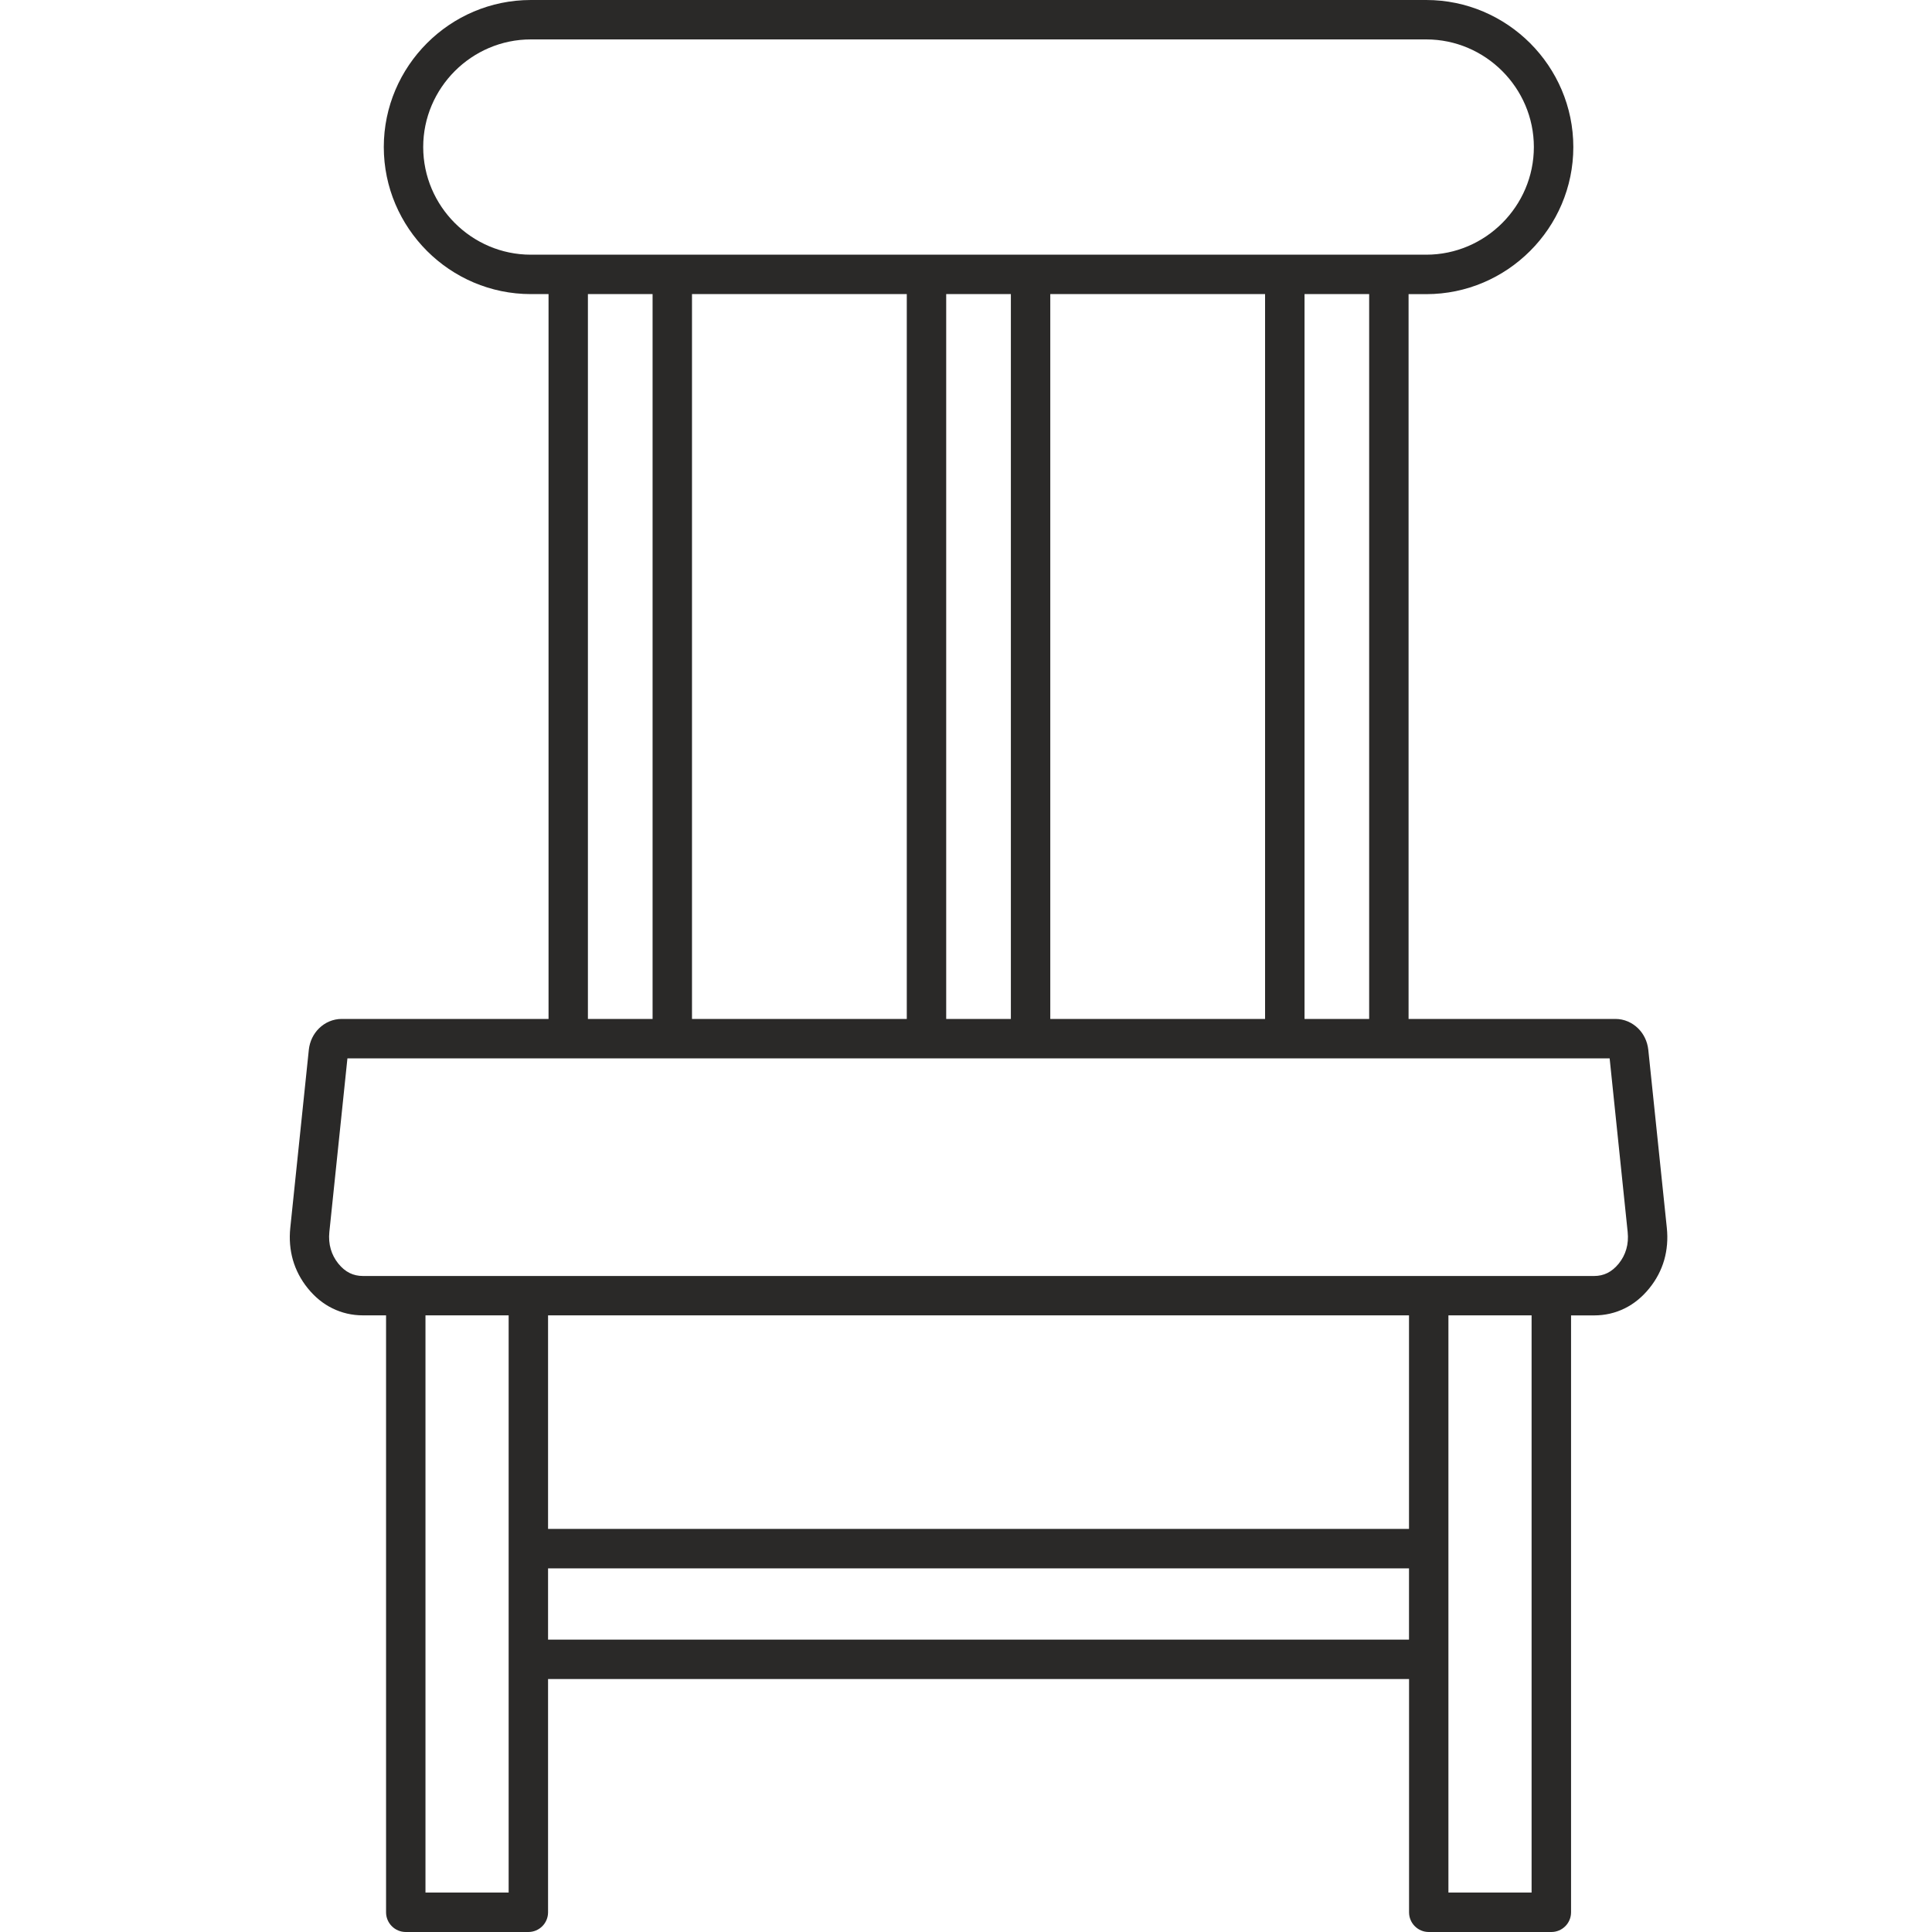 <svg width="40" height="40" viewBox="0 0 40 40" fill="none" xmlns="http://www.w3.org/2000/svg">
<g id="Frame 96">
<path id="Vector" fill-rule="evenodd" clip-rule="evenodd" d="M10.99 0H29.529C30.367 0 31.128 0.343 31.68 0.894C32.231 1.446 32.574 2.207 32.574 3.045C32.574 3.883 32.231 4.644 31.68 5.195C31.128 5.747 30.367 6.09 29.529 6.09H29.163V21.096H33.445C33.627 21.096 33.791 21.17 33.915 21.291C34.03 21.404 34.107 21.559 34.126 21.734L34.51 25.423C34.534 25.655 34.515 25.878 34.456 26.086C34.395 26.298 34.292 26.494 34.148 26.672C34.001 26.854 33.831 26.993 33.639 27.088C33.443 27.185 33.23 27.234 33.005 27.234H32.527V39.592C32.527 39.818 32.344 40 32.119 40H29.581C29.355 40 29.173 39.817 29.173 39.592V34.763H11.347V39.592C11.347 39.817 11.165 40 10.939 40H8.401C8.176 40 7.993 39.817 7.993 39.592V27.233H7.515C7.29 27.233 7.077 27.184 6.881 27.087C6.689 26.993 6.518 26.853 6.372 26.672C6.228 26.494 6.125 26.297 6.064 26.085C6.005 25.877 5.986 25.655 6.01 25.422L6.394 21.733C6.413 21.558 6.49 21.404 6.605 21.291C6.729 21.169 6.894 21.096 7.075 21.096H11.357V6.089H10.991C10.153 6.089 9.392 5.747 8.84 5.195C8.289 4.643 7.946 3.882 7.946 3.044C7.946 2.207 8.289 1.445 8.84 0.894C9.391 0.342 10.152 0 10.99 0ZM29.172 33.947V32.471H11.347V33.947H29.172ZM29.172 31.654V27.233H11.347V31.654H29.172ZM31.71 27.233H29.988V32.062V34.355V39.183H31.71V27.233ZM10.531 27.233H8.809V39.183H10.531V34.355V32.062V27.233ZM28.347 21.096V6.089H27.009V21.096H28.347ZM26.192 21.096V6.089H21.745V21.096H26.192ZM20.929 21.096V6.089H19.59V21.096H20.929ZM18.774 21.096V6.089H14.327V21.096H18.774ZM13.511 21.096V6.089H12.172V21.096H13.511ZM33.326 21.913H28.755H26.6H21.337H19.182H13.919H11.764H7.193L6.819 25.506C6.806 25.632 6.816 25.752 6.848 25.862C6.879 25.97 6.931 26.07 7.005 26.162C7.076 26.25 7.155 26.315 7.24 26.357C7.321 26.397 7.413 26.418 7.514 26.418H8.401H10.939H29.58H32.118H33.004C33.106 26.418 33.197 26.397 33.278 26.357C33.364 26.315 33.442 26.25 33.514 26.162C33.588 26.07 33.64 25.97 33.671 25.862C33.703 25.752 33.712 25.632 33.699 25.506L33.326 21.913ZM29.529 0.816H10.99C10.378 0.816 9.821 1.067 9.417 1.471C9.013 1.875 8.762 2.432 8.762 3.044C8.762 3.657 9.013 4.214 9.417 4.618C9.821 5.022 10.378 5.273 10.99 5.273H11.764H13.919H19.182H21.337H26.6H28.755H29.529C30.141 5.273 30.698 5.022 31.102 4.618C31.506 4.213 31.757 3.657 31.757 3.044C31.757 2.432 31.506 1.875 31.102 1.471C30.698 1.067 30.141 0.816 29.529 0.816Z" fill="#2A2928"/>
</g>
</svg>

